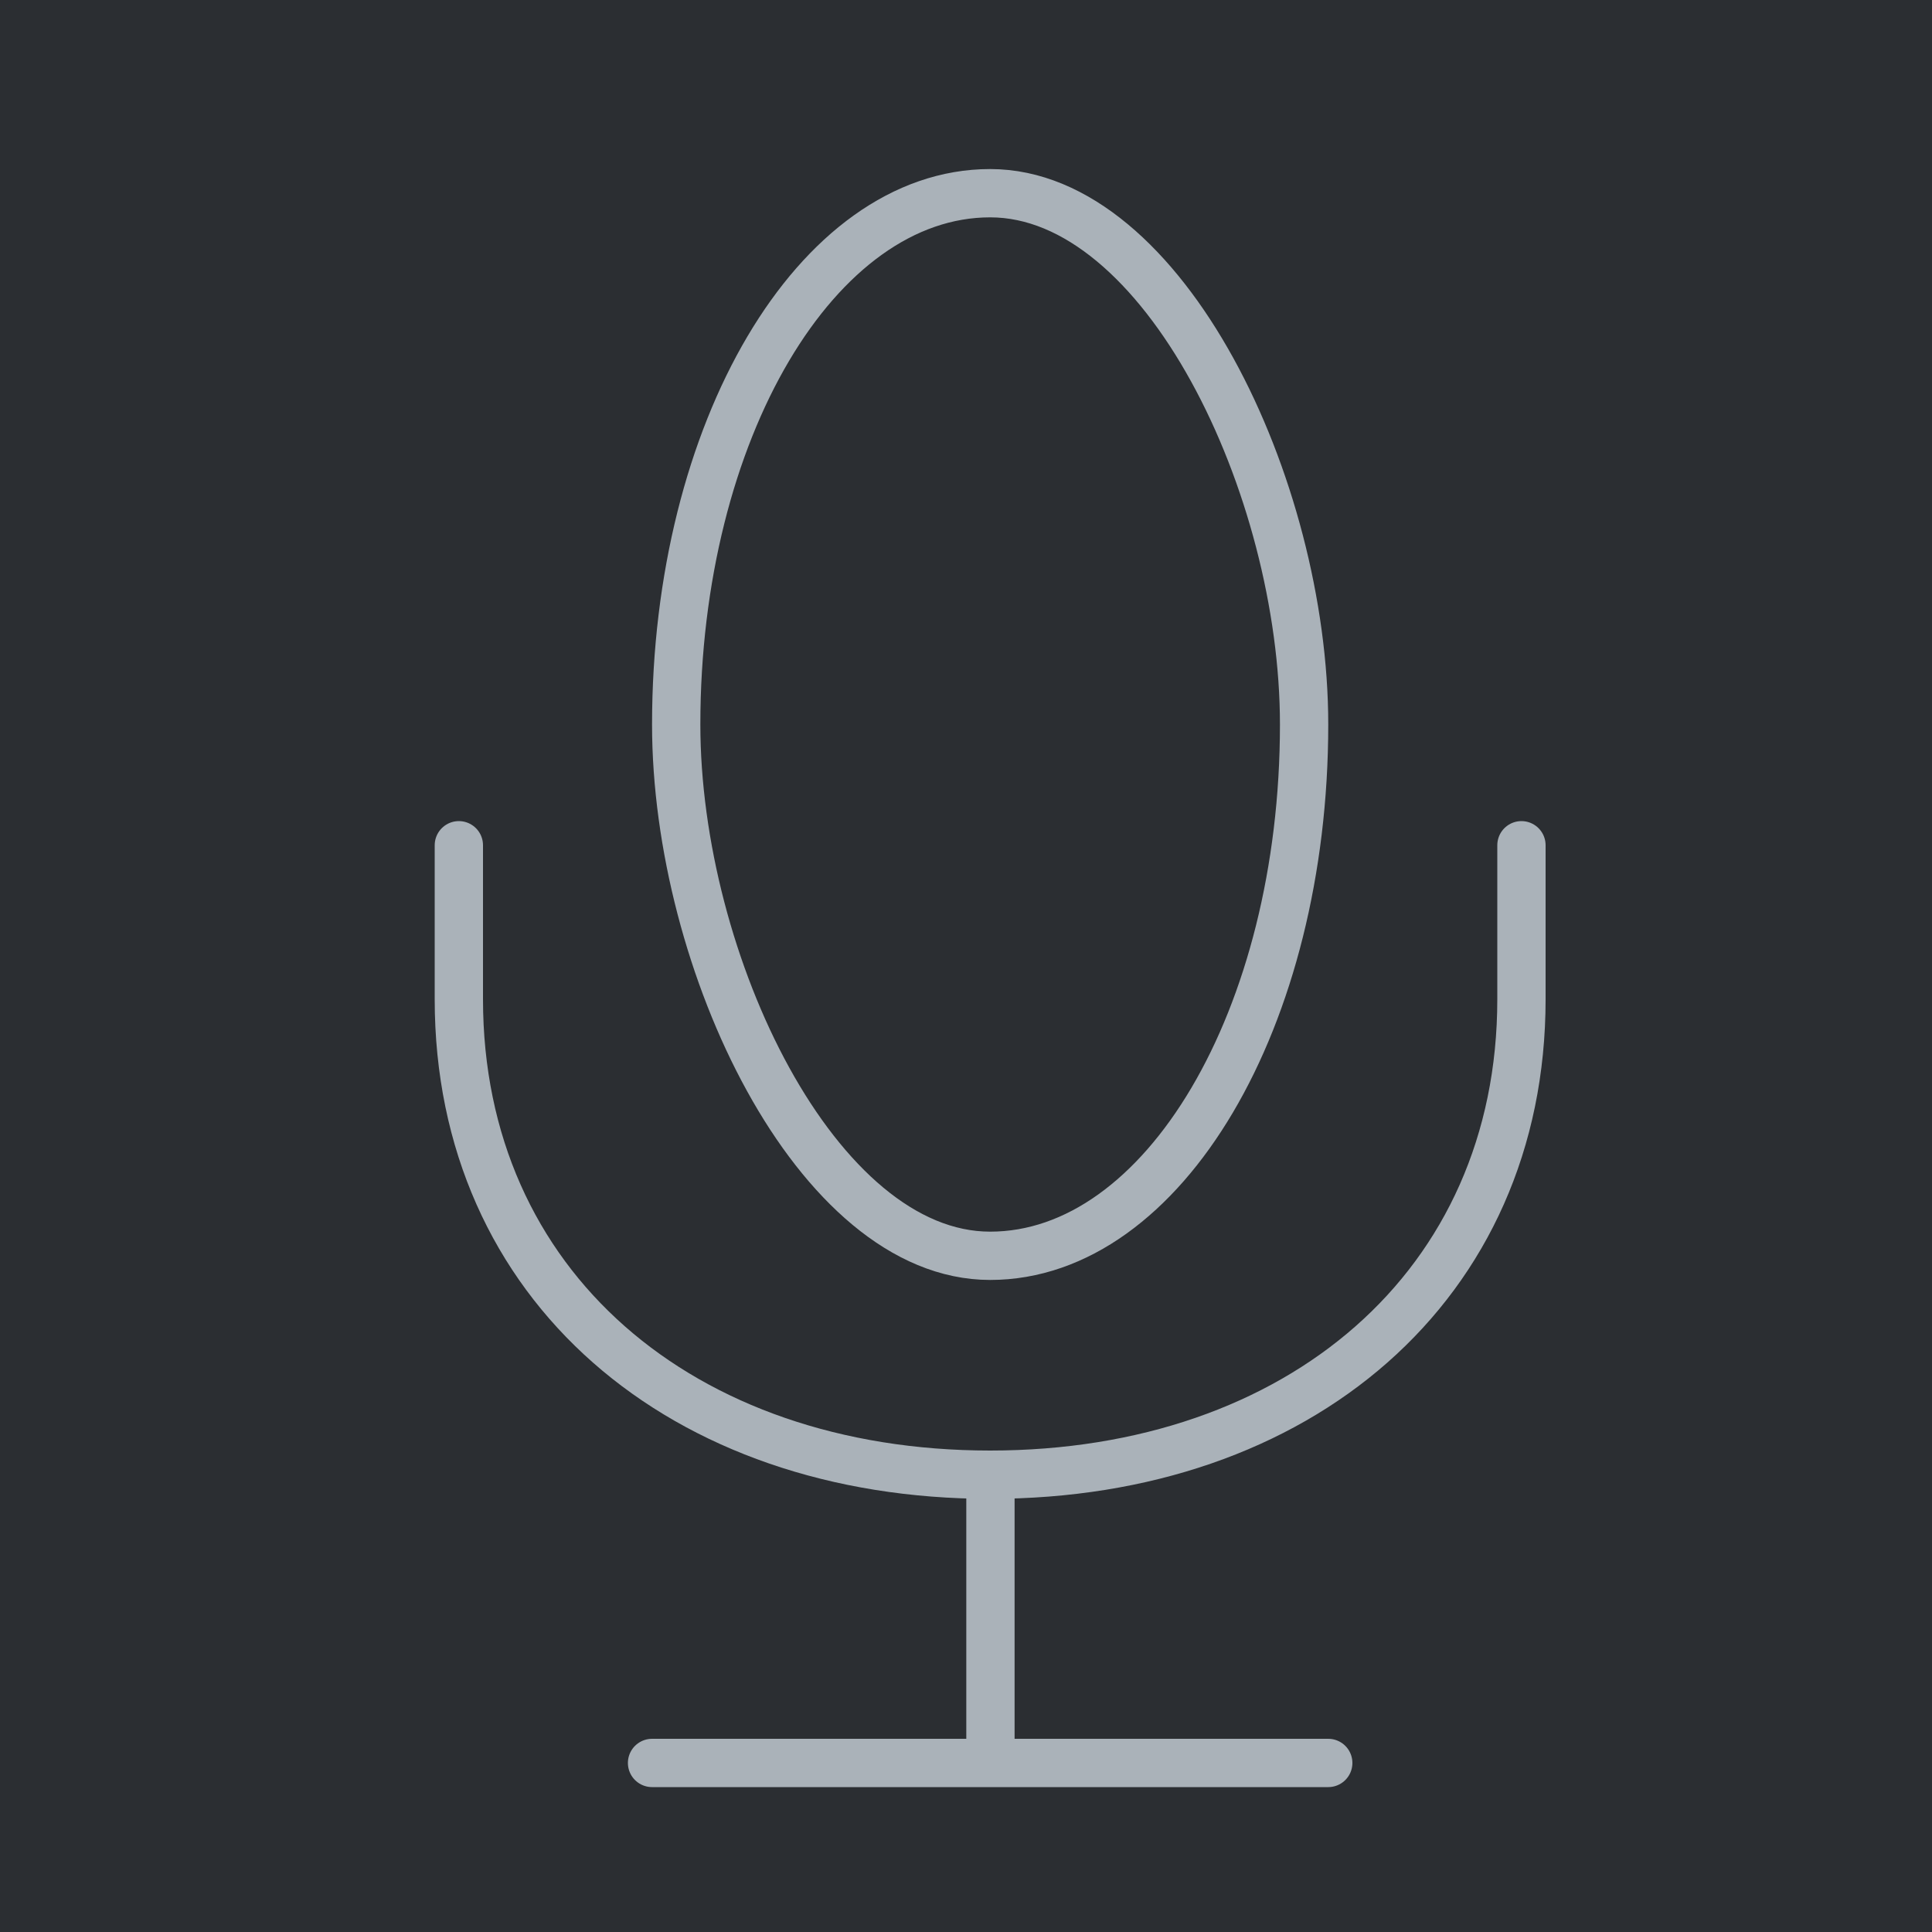 <?xml version="1.0" encoding="UTF-8" standalone="no"?>
<svg width="40px" height="40px" viewBox="0 0 40 40" version="1.1" xmlns="http://www.w3.org/2000/svg" xmlns:xlink="http://www.w3.org/1999/xlink" xmlns:sketch="http://www.bohemiancoding.com/sketch/ns">
    <!-- Generator: Sketch 3.2.2 (9983) - http://www.bohemiancoding.com/sketch -->
    <title>Mic</title>
    <desc>Created with Sketch.</desc>
    <defs></defs>
    <g id="Page-2" stroke="none" stroke-width="1" fill="none" fill-rule="evenodd" sketch:type="MSPage">
        <rect id="BG-Bottom" fill="#2B2E32" sketch:type="MSShapeGroup" x="-627" y="-45" width="1814" height="508"></rect>
        <g id="Mic" sketch:type="MSArtboardGroup">
            <g id="icon_mic-border" sketch:type="MSLayerGroup">
                <rect id="Padding" sketch:type="MSShapeGroup" x="0" y="0" width="40" height="40"></rect>
                <rect id="Rectangle-361" stroke="#AAB2B9" sketch:type="MSShapeGroup" x="14" y="4" width="13" height="22" rx="40"></rect>
                <path d="M31.5,17.5 L31.5,20.689 C31.5,26.62 26.886,30.532 20.5,30.532 C14.115,30.532 9.5,26.62 9.5,20.689 L9.5,17.5" id="Imported-Layers-2" stroke="#AAB2B9" stroke-linecap="round" sketch:type="MSShapeGroup"></path>
                <path d="M20.506,31 L20.506,36" id="Path" stroke="#AAB2B9" stroke-linecap="round" sketch:type="MSShapeGroup"></path>
                <path d="M13.5,36.5 L27.5,36.5" id="Path" stroke="#AAB2B9" stroke-linecap="round" sketch:type="MSShapeGroup"></path>
            </g>
        </g>
    </g>
</svg>